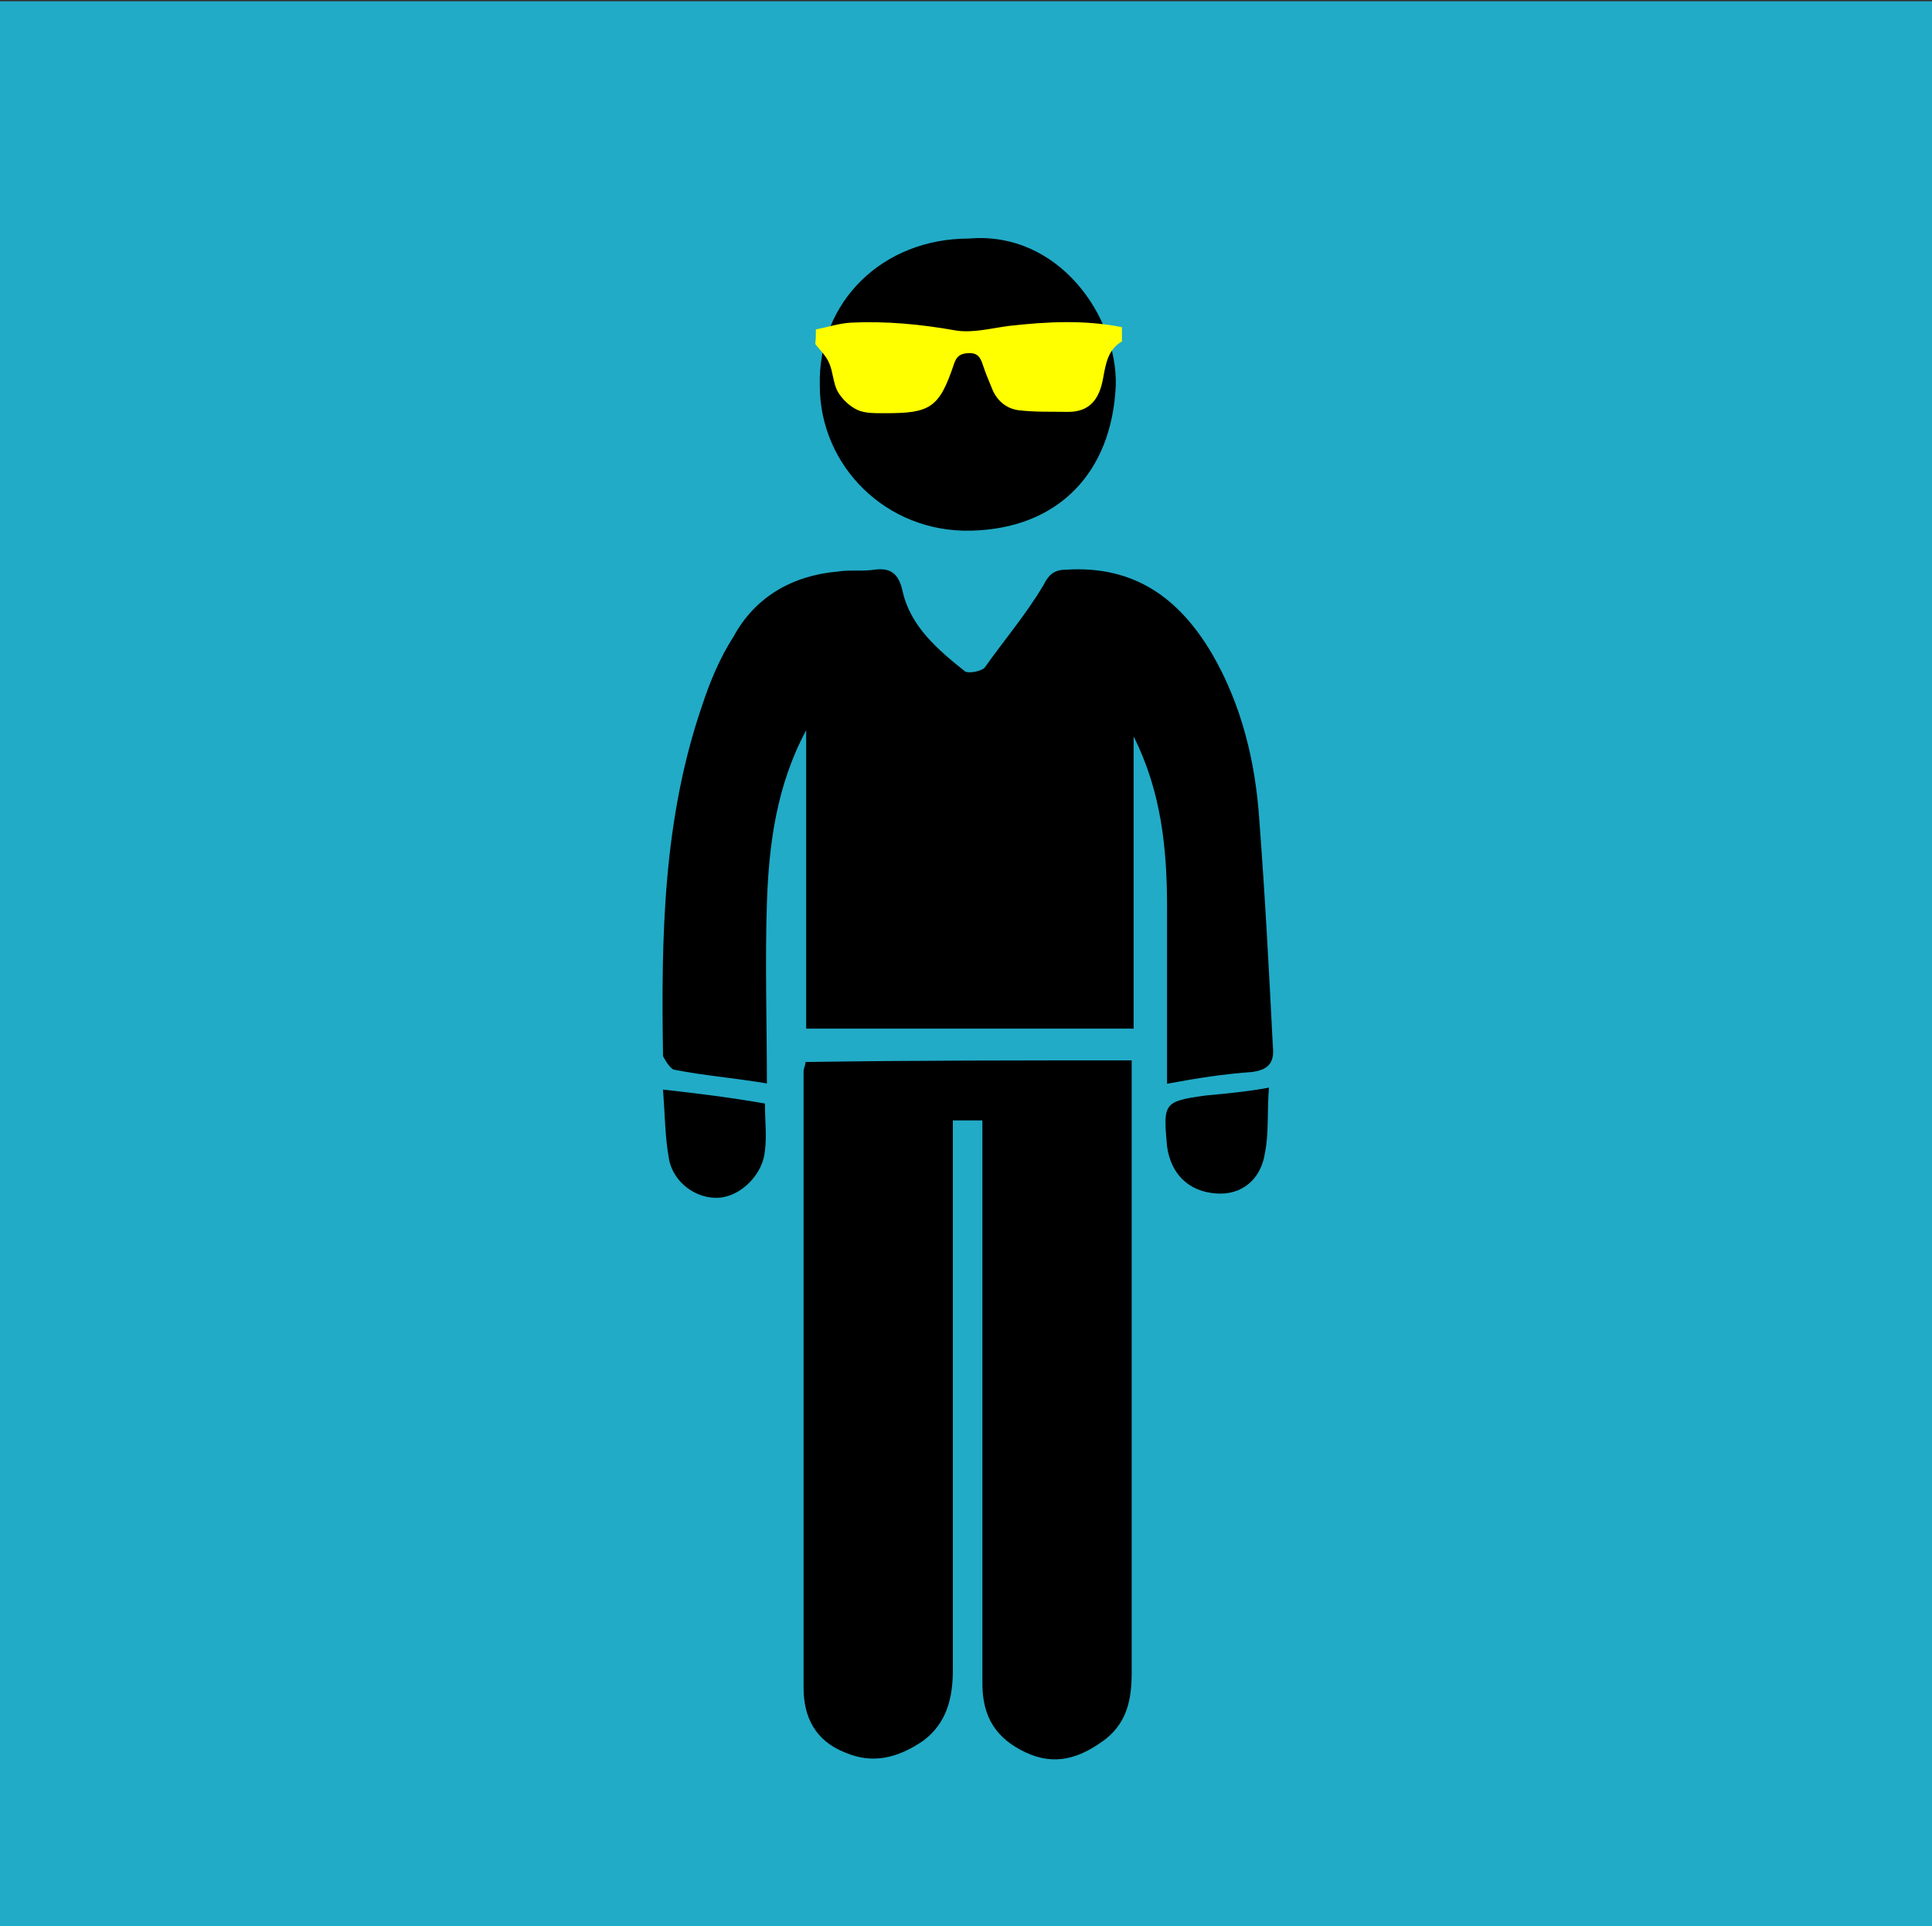 <?xml version="1.0" encoding="utf-8"?>
<!-- Generator: Adobe Illustrator 17.1.0, SVG Export Plug-In . SVG Version: 6.00 Build 0)  -->
<!DOCTYPE svg PUBLIC "-//W3C//DTD SVG 1.1//EN" "http://www.w3.org/Graphics/SVG/1.1/DTD/svg11.dtd">
<svg version="1.1" id="Calque_1" xmlns="http://www.w3.org/2000/svg" xmlns:xlink="http://www.w3.org/1999/xlink" x="0px" y="0px"
	 viewBox="0 248.5 595.3 593.4" enable-background="new 0 248.5 595.3 593.4" xml:space="preserve">
<rect x="0" y="248.5" width="595.3" height="593.4" fill="#333333" stroke="none"/>
<rect y="248.9" fill="#21ABC7" width="595.3" height="595.3"/>
<g>
	<path d="M359.6,582.4c0-18.7,0-36.9,0-54.4c0-18.1-1.8-35.7-10.3-52.6c0,29.6,0,59.8,0,90c-34.4,0-67.7,0-100.9,0
		c0-30.8,0-61.6,0-91.9c-9.1,16.9-11.5,35.1-12.1,53.2c-0.6,18.1,0,36.9,0,55.6c-10.9-1.8-19.3-2.4-28.4-4.2c-1.2,0-3-3-3.6-4.2
		c-0.6-36.9,0-73.1,12.1-108.2c2.4-7.3,5.4-14.5,9.7-21.2c6.6-12.1,18.1-18.7,32-19.9c3.6-0.6,7.9,0,11.5-0.6
		c4.8-0.6,7.3,1.2,8.5,6.6c2.4,10.9,10.9,18.1,19.3,24.8c1.2,0.6,4.8,0,6-1.2c6-8.5,12.7-16.3,18.1-25.4c1.8-3.6,3.6-4.8,7.3-4.8
		c20.5-1.2,34.4,8.5,44.7,26c9.1,15.7,13.3,33.2,14.5,50.8c1.8,23.6,3,46.5,4.2,70.1c0.6,5.4-1.8,7.3-6.6,7.9
		C377.1,579.4,369.3,580.6,359.6,582.4z"/>
	<path d="M348.7,575.2c0,16.3,0,32,0,47.7c0,47.1,0,93.7,0,140.8c0,7.9-1.2,15.1-7.9,20.5c-7.9,6-15.7,8.5-24.8,4.2
		c-9.1-4.3-13.3-10.9-13.3-21.2c0-55,0-109.4,0-164.4c0-3,0-5.4,0-9.1c-3,0-5.4,0-9.1,0c0,3,0,5.4,0,8.5c0,53.8,0,107,0,160.8
		c0,8.5-1.8,16.3-9.1,21.8c-7.9,5.4-15.7,7.3-24.2,3.6c-9.1-3.6-12.7-10.9-12.7-19.9c0-63.5,0-126.3,0-189.8c0-1.2,0.6-1.8,0.6-3
		C281.6,575.2,314.9,575.2,348.7,575.2z"/>
	<path d="M298.5,322c27.8-2.4,45.9,24.2,45.3,45.3c-1.2,26.6-17.5,44.1-44.7,44.7c-26,0.6-46.5-19.9-46.5-44.7
		C252,341.4,272,322,298.5,322z"/>
	<path d="M391,583.6c-0.6,7.3,0,13.9-1.2,19.9c-1.2,8.5-7.3,13.3-15.1,12.7c-8.5-0.6-13.9-6-15.1-14.5c-1.2-13.3-1.2-13.9,12.1-15.7
		C378.3,585.4,384.4,584.8,391,583.6z"/>
	<path d="M235.7,588.5c0,5.4,0.6,10.3,0,14.5c-0.6,7.3-7.3,13.9-13.9,14.5c-7.3,0.6-14.5-4.8-15.7-12.1c-1.2-6.6-1.2-13.3-1.8-21.2
		C215.1,585.4,224.8,586.6,235.7,588.5z"/>
</g>
<g>
	<path fill="#FFFF00" d="M251.4,350c3.6-0.7,7.2-1.9,10.9-2.1c10.8-0.5,21.4,0.5,32.1,2.4c5.3,0.9,11.1-0.7,16.6-1.4
		c11.6-1.3,23.2-1.9,34.7,0.4c0,1.5,0,2.9,0,4.4c-4.4,2.5-5,7.1-5.8,11.3c-1.1,6.3-4,10.5-11,10.4c-5-0.1-10,0.1-15-0.5
		c-3.8-0.5-6.7-2.9-8.2-6.6c-1-2.5-2.1-5-2.9-7.5c-0.7-2.1-1.5-3.6-4.3-3.5c-2.7,0.1-3.8,1-4.6,3.5c-4.5,13.3-7.2,15.1-21.4,15
		c-2.8,0-5.9,0.1-8.3-1c-2.4-1.1-4.8-3.4-6.1-5.7c-1.4-2.6-1.4-6-2.6-8.7c-0.9-2.2-2.8-4-4.3-5.9C251.4,353,251.4,351.5,251.4,350z"
		/>
</g>
</svg>
